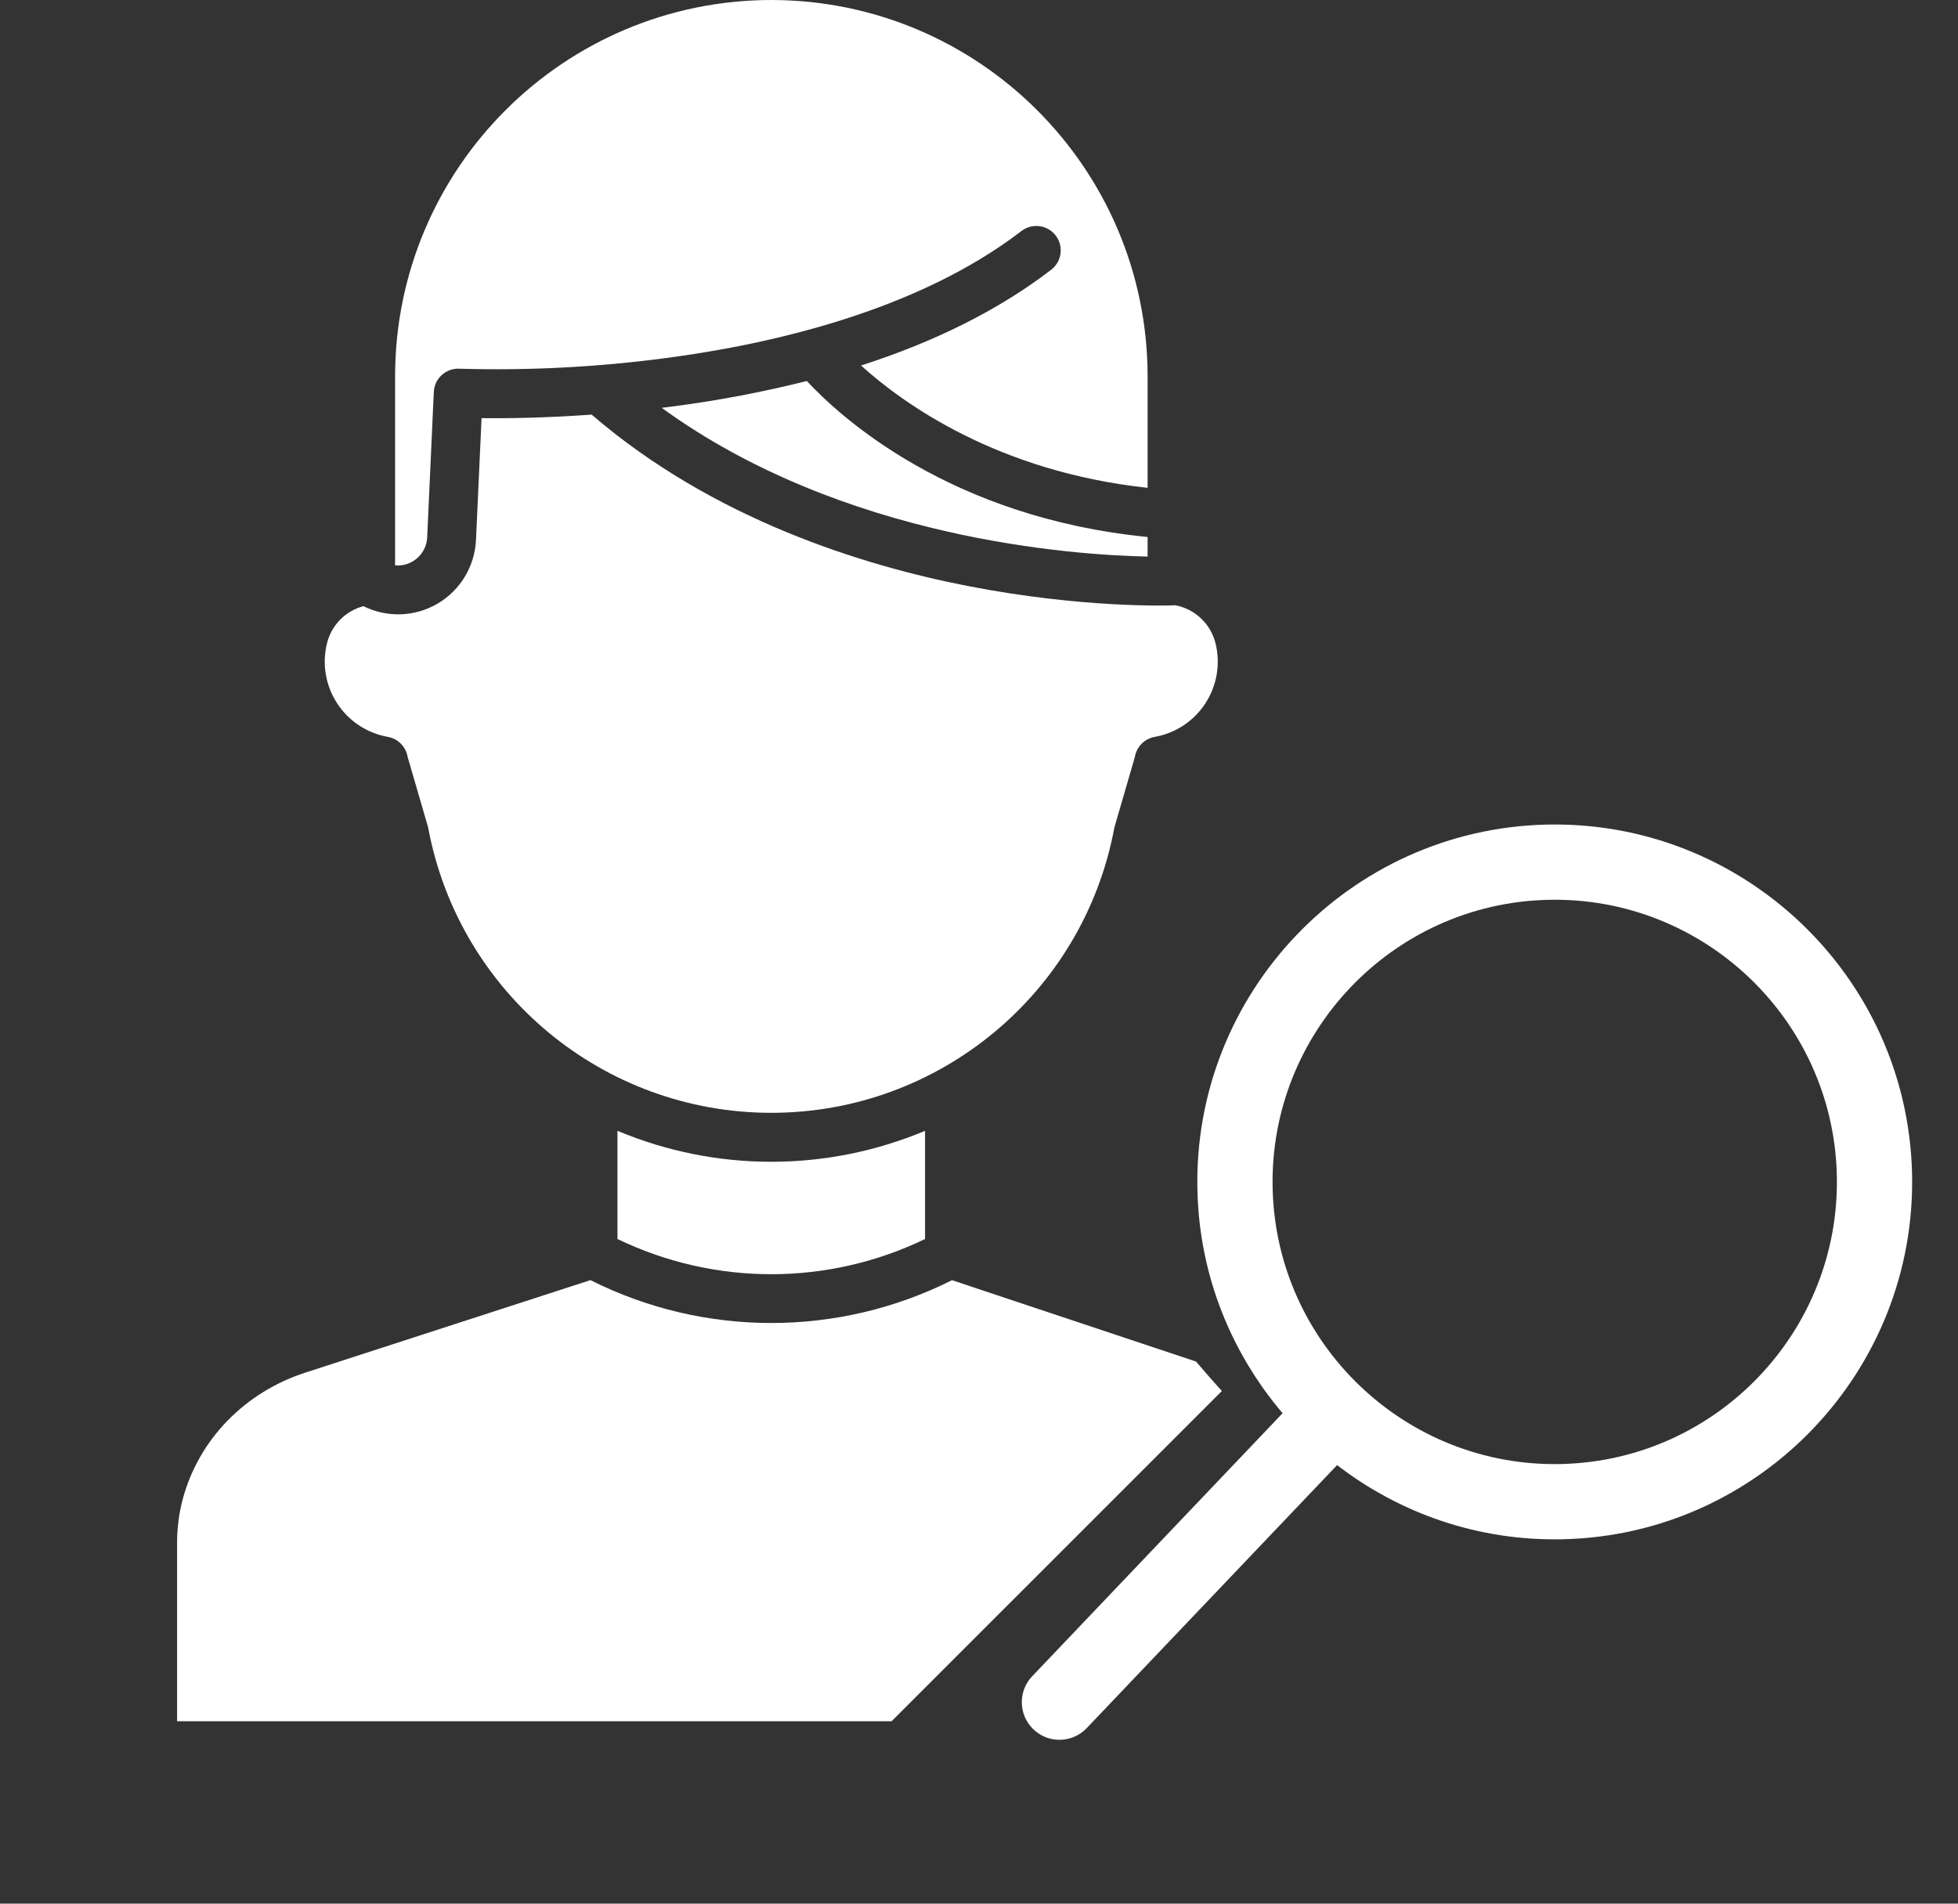<?xml version="1.0" encoding="utf-8"?>
<svg width="36px" height="35px" viewbox="0 0 36 35" version="1.1" xmlns:xlink="http://www.w3.org/1999/xlink" xmlns="http://www.w3.org/2000/svg">
  <rect width="100%" height="100%" fill="#333333" stroke="none"/>
  <defs>
    <path d="M0 0L35 0L35 35L0 35L0 0Z" id="path_1" />
    <path d="M16.597 0L17.005 16.597L0.407 17.005L0 0.407L16.597 0Z" id="path_2" />
    <clipPath id="mask_1">
      <use xlink:href="#path_1" />
    </clipPath>
    <clipPath id="mask_2">
      <use xlink:href="#path_2" />
    </clipPath>
  </defs>
  <g id="Group">
    <g id="Mask-group">
      <path d="M0 0L35 0L35 35L0 35L0 0Z" id="Rectangle" fill="none" fill-rule="evenodd" stroke="none" />
      <g clip-path="url(#mask_1)">
        <g id="Group" transform="translate(3.256 0)">
          <path d="M6.918 0C3.099 0.004 0.004 3.099 0 6.918L0 10.395C0.147 10.408 0.293 10.361 0.404 10.264C0.516 10.167 0.583 10.03 0.59 9.882L0.712 7.207C0.717 7.088 0.77 6.975 0.859 6.895C0.947 6.814 1.064 6.773 1.183 6.779C2.452 6.816 3.722 6.75 4.98 6.583C6.902 6.33 9.595 5.72 11.509 4.253C11.636 4.151 11.808 4.126 11.959 4.187C12.109 4.248 12.215 4.387 12.236 4.548C12.255 4.709 12.187 4.869 12.056 4.965C11.108 5.691 9.941 6.278 8.567 6.72C9.35 7.428 11.084 8.672 13.836 8.969L13.836 6.918C13.832 3.099 10.737 0.004 6.918 0L6.918 0Z" transform="translate(4.008 0)" id="Shape" fill="#FFFFFF" fill-rule="evenodd" stroke="none" />
          <path d="M14.515 7.608C14.518 7.594 14.521 7.58 14.525 7.566L14.895 6.294C14.926 6.106 15.073 5.958 15.261 5.925C15.643 5.857 15.98 5.634 16.191 5.309C16.403 4.984 16.471 4.586 16.379 4.209C16.291 3.847 15.999 3.571 15.632 3.504C15.62 3.505 15.608 3.506 15.595 3.507C15.529 3.509 13.945 3.565 11.817 3.15C9.886 2.773 7.139 1.922 4.907 0C4.027 0.063 3.314 0.07 2.883 0.065L2.781 2.299C2.76 2.784 2.496 3.226 2.078 3.473C1.66 3.72 1.145 3.738 0.711 3.522C0.378 3.61 0.12 3.874 0.04 4.209C-0.052 4.586 0.016 4.984 0.228 5.309C0.44 5.634 0.777 5.857 1.159 5.925C1.347 5.958 1.493 6.106 1.524 6.294L1.894 7.566C1.898 7.579 1.902 7.594 1.904 7.608C2.475 10.64 5.124 12.837 8.21 12.837C11.295 12.837 13.944 10.64 14.515 7.608L14.515 7.608Z" transform="translate(2.715 7.623)" id="Shape" fill="#FFFFFF" fill-rule="evenodd" stroke="none" />
          <path d="M8.934 2.868C5.301 2.51 3.282 0.661 2.668 0C1.848 0.206 1.017 0.363 0.178 0.471C0.118 0.478 0.059 0.486 0 0.493C3.332 2.915 7.582 3.201 8.934 3.228L8.934 2.868L8.934 2.868Z" transform="translate(8.91 7.005)" id="Shape" fill="#FFFFFF" fill-rule="evenodd" stroke="none" />
          <path d="M0 1.989C1.786 2.852 3.869 2.852 5.655 1.989L5.655 0C3.846 0.759 1.809 0.759 0 0L0 1.989L0 1.989Z" transform="translate(8.097 20.791)" id="Shape" fill="#FFFFFF" fill-rule="evenodd" stroke="none" />
          <path d="M19.209 2.039C19.049 1.86 18.89 1.68 18.734 1.497L14.248 0.001C12.156 1.051 9.691 1.051 7.6 0L2.362 1.699C1.249 2.059 0.407 2.922 0.109 4.008C0.098 4.051 0.086 4.093 0.077 4.136C0.023 4.374 -0.002 4.617 0 4.861L0 8.11L13.137 8.11L19.209 2.039L19.209 2.039Z" transform="translate(0 23.536)" id="Shape" fill="#FFFFFF" fill-rule="evenodd" stroke="none" />
        </g>
      </g>
    </g>
    <g id="Mask-group" transform="translate(18.398 15)">
      <path d="M16.597 0L17.005 16.597L0.407 17.005L0 0.407L16.597 0Z" id="Rectangle" fill="none" fill-rule="evenodd" stroke="none" />
      <g clip-path="url(#mask_2)">
        <g id="Group" transform="translate(0.389 0.159)">
          <path d="M1.193 16.614L5.797 11.778C6.948 12.665 8.397 13.18 9.96 13.141C13.582 13.053 16.457 10.033 16.368 6.41C16.279 2.788 13.26 -0.087 9.637 0.002C6.015 0.091 3.14 3.111 3.229 6.733C3.267 8.296 3.853 9.717 4.795 10.824L0.191 15.66C0.059 15.798 -0.004 15.977 0 16.154C0.005 16.331 0.077 16.506 0.215 16.638C0.492 16.901 0.929 16.891 1.193 16.614L1.193 16.614ZM4.612 6.699C4.542 3.839 6.811 1.455 9.671 1.385C12.531 1.315 14.915 3.584 14.985 6.444C15.055 9.305 12.786 11.688 9.926 11.758C7.066 11.829 4.682 9.559 4.612 6.699L4.612 6.699Z" id="Shape" fill="#FFFFFF" fill-rule="evenodd" stroke="none" />
        </g>
      </g>
    </g>
  </g>
</svg>